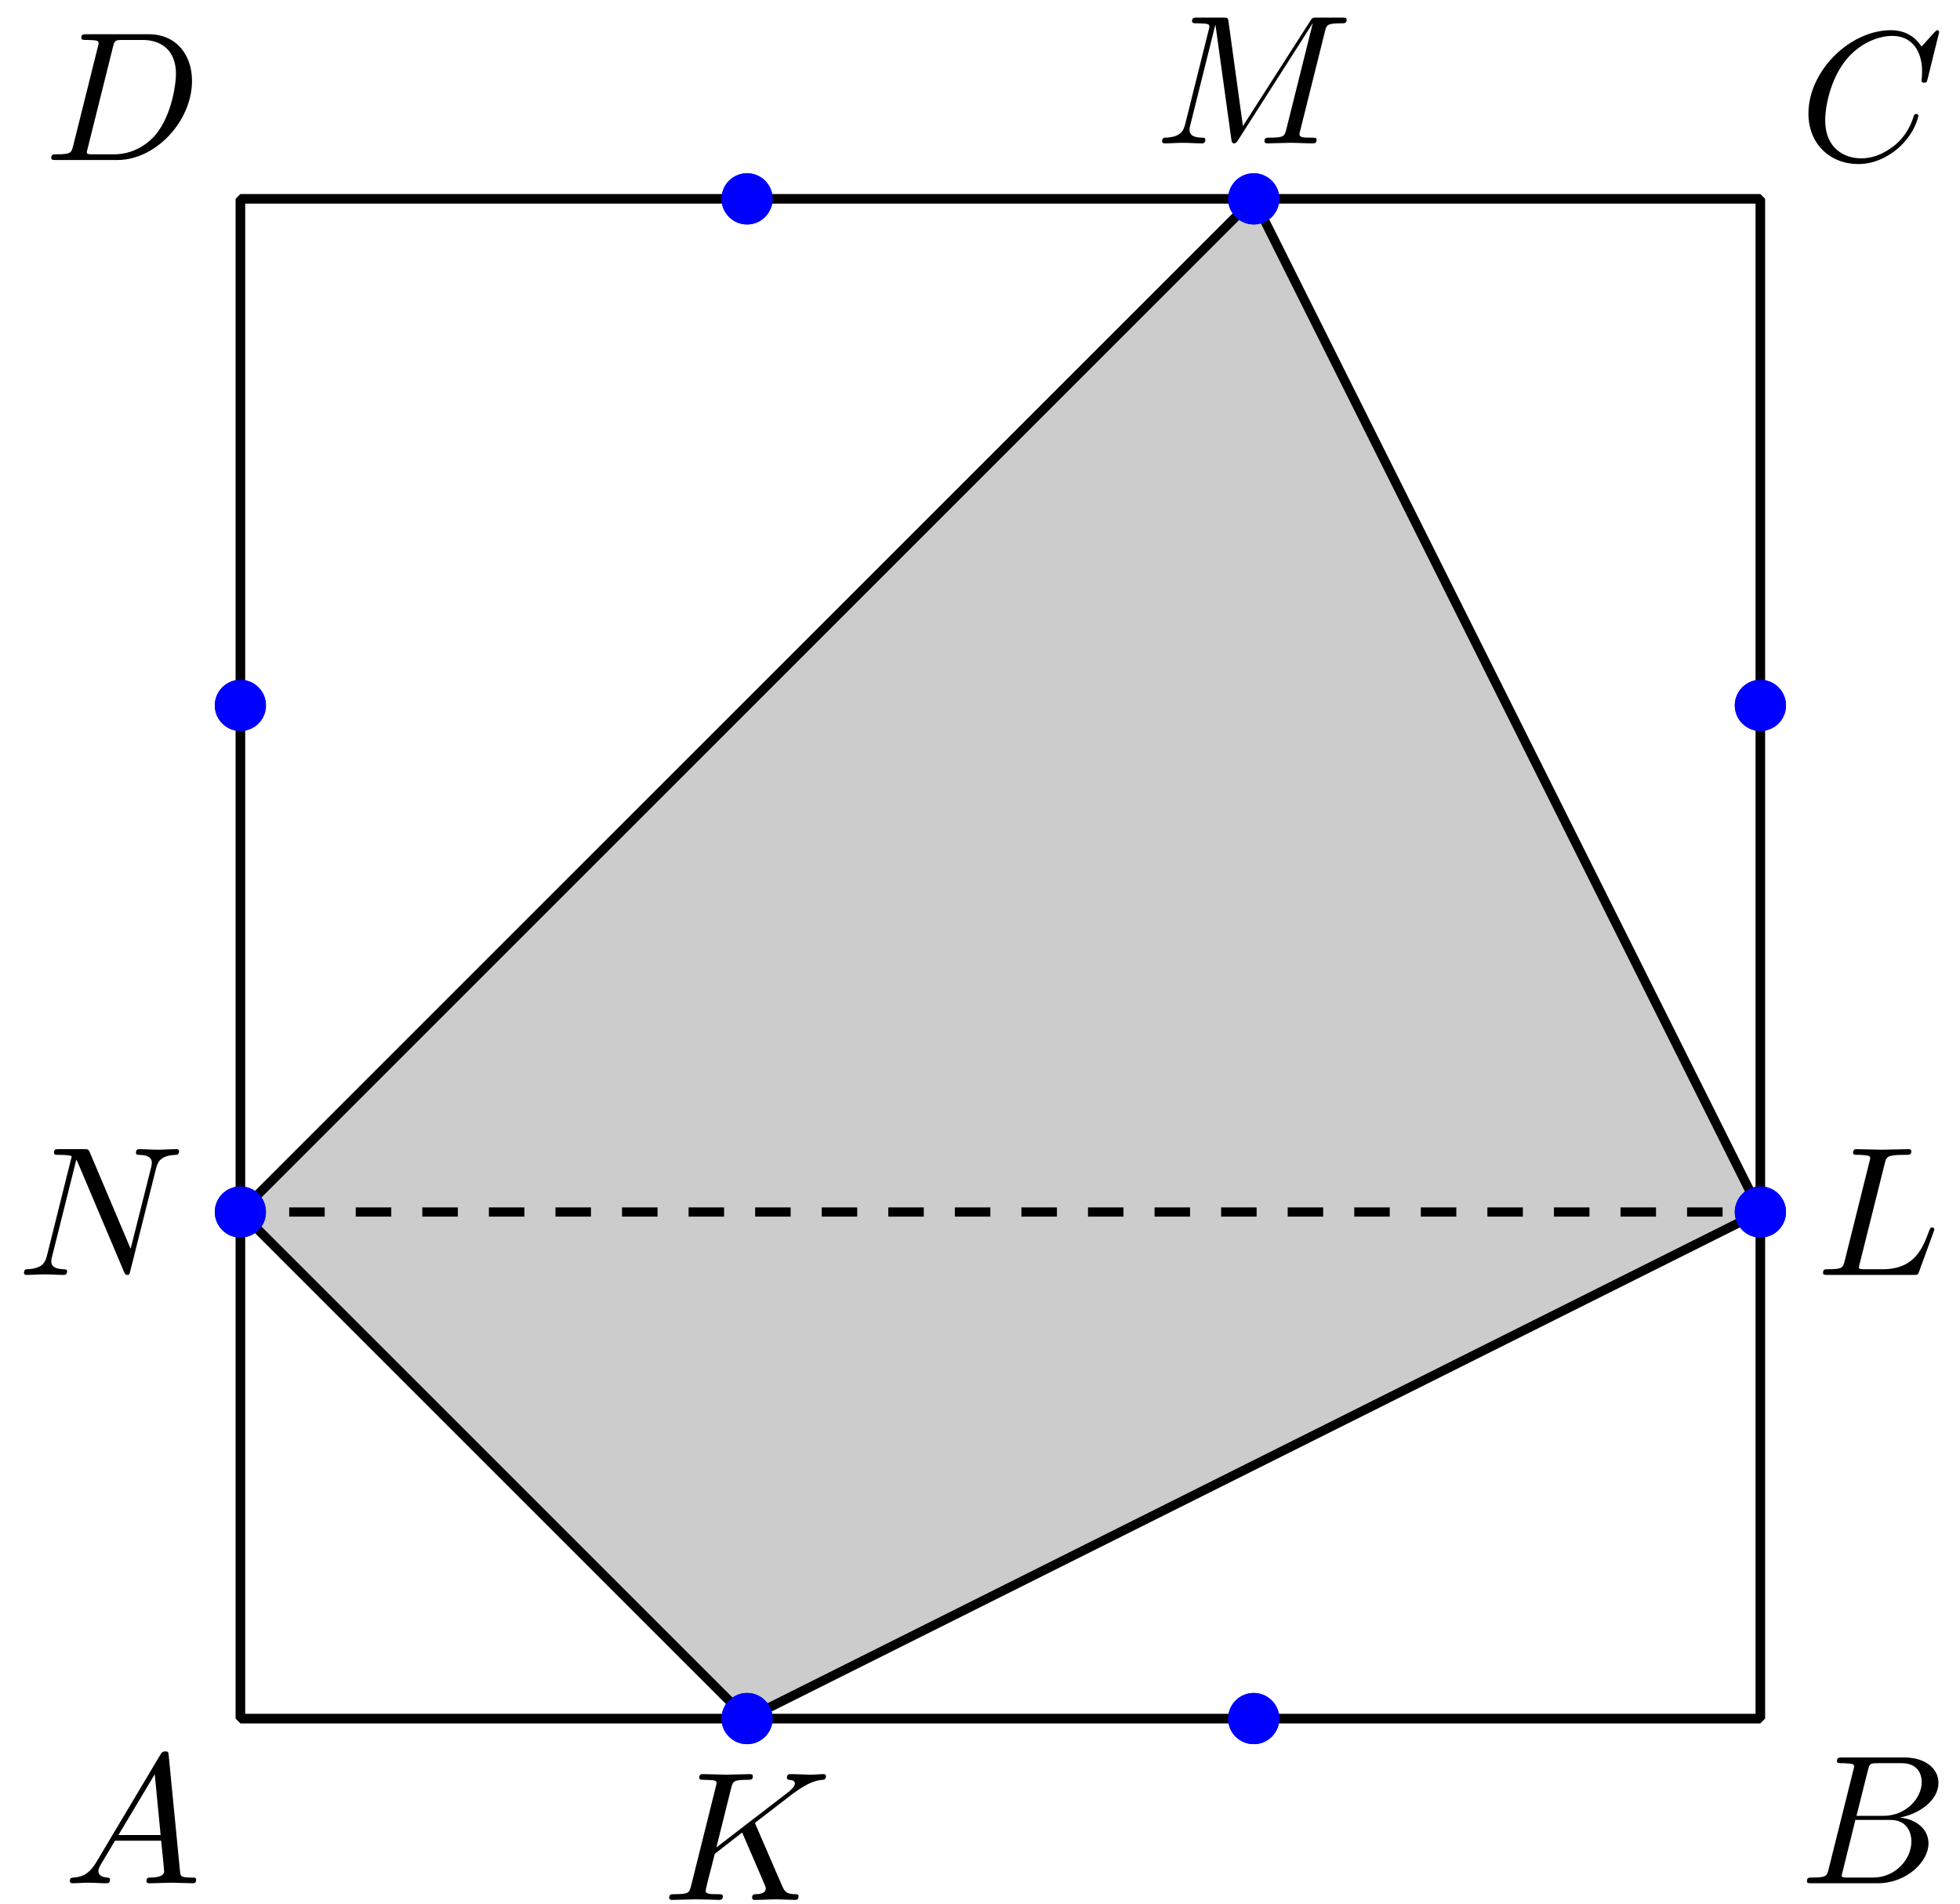 <?xml version='1.0' encoding='UTF-8'?>
<!-- This file was generated by dvisvgm 3.1.1 -->
<svg version='1.1' xmlns='http://www.w3.org/2000/svg' xmlns:xlink='http://www.w3.org/1999/xlink' width='106pt' height='103pt' viewBox='0 -103 106 103'>
<g id='page1'>
<g transform='matrix(1 0 0 -1 0 0)'>
<path d='M40.402 10.039L95.203 37.441L67.805 92.246L13 37.441Z' fill='#ccc'/>
<path d='M40.402 10.039L95.203 37.441L67.805 92.246L13 37.441Z' stroke='#000' fill='none' stroke-width='.5' stroke-miterlimit='10' stroke-linejoin='bevel'/>
<path d='M13 10.039H95.203V92.246H13Z' stroke='#000' fill='none' stroke-width='.5' stroke-miterlimit='10' stroke-linejoin='bevel'/>
<path d='M41.535 10.039C41.535 10.34 41.414 10.629 41.203 10.84C40.992 11.055 40.703 11.176 40.402 11.176C40.102 11.176 39.813 11.055 39.602 10.84C39.387 10.629 39.27 10.34 39.27 10.039S39.387 9.449 39.602 9.238C39.813 9.027 40.102 8.906 40.402 8.906C40.703 8.906 40.992 9.027 41.203 9.238C41.414 9.449 41.535 9.738 41.535 10.039Z' fill='#00f'/>
<path d='M41.535 10.039C41.535 10.34 41.414 10.629 41.203 10.84C40.992 11.055 40.703 11.176 40.402 11.176C40.102 11.176 39.812 11.055 39.602 10.84C39.387 10.629 39.27 10.34 39.27 10.039S39.387 9.449 39.602 9.238C39.812 9.027 40.102 8.906 40.402 8.906C40.703 8.906 40.992 9.027 41.203 9.238C41.414 9.449 41.535 9.738 41.535 10.039Z' stroke='#00f' fill='none' stroke-width='.5' stroke-miterlimit='10' stroke-linejoin='bevel'/>
<path d='M14.133 37.441C14.133 37.742 14.016 38.031 13.801 38.242C13.59 38.457 13.301 38.574 13 38.574S12.41 38.457 12.199 38.242C11.984 38.031 11.867 37.742 11.867 37.441S11.984 36.852 12.199 36.641C12.41 36.426 12.699 36.309 13 36.309S13.59 36.426 13.801 36.641C14.016 36.852 14.133 37.141 14.133 37.441Z' fill='#00f'/>
<path d='M14.133 37.441C14.133 37.742 14.016 38.031 13.801 38.242C13.59 38.457 13.301 38.574 13 38.574S12.41 38.457 12.199 38.242C11.984 38.031 11.867 37.742 11.867 37.441S11.984 36.852 12.199 36.641C12.41 36.426 12.699 36.309 13 36.309S13.59 36.426 13.801 36.641C14.016 36.852 14.133 37.141 14.133 37.441Z' stroke='#00f' fill='none' stroke-width='.5' stroke-miterlimit='10' stroke-linejoin='bevel'/>
<path d='M41.535 92.246C41.535 92.547 41.414 92.832 41.203 93.047C40.992 93.258 40.703 93.379 40.402 93.379C40.102 93.379 39.812 93.258 39.602 93.047C39.387 92.832 39.27 92.547 39.27 92.246S39.387 91.656 39.602 91.441C39.812 91.231 40.102 91.109 40.402 91.109C40.703 91.109 40.992 91.231 41.203 91.441C41.414 91.656 41.535 91.945 41.535 92.246Z' fill='#00f'/>
<path d='M41.535 92.246C41.535 92.547 41.414 92.832 41.203 93.047C40.992 93.258 40.703 93.379 40.402 93.379C40.102 93.379 39.812 93.258 39.602 93.047C39.387 92.832 39.27 92.547 39.27 92.246S39.387 91.656 39.602 91.441C39.812 91.231 40.102 91.109 40.402 91.109C40.703 91.109 40.992 91.231 41.203 91.441C41.414 91.656 41.535 91.945 41.535 92.246Z' stroke='#00f' fill='none' stroke-width='.5' stroke-miterlimit='10' stroke-linejoin='bevel'/>
<path d='M96.34 37.441C96.34 37.742 96.219 38.031 96.008 38.242C95.793 38.457 95.504 38.574 95.203 38.574C94.902 38.574 94.617 38.457 94.402 38.242C94.191 38.031 94.07 37.742 94.07 37.441S94.191 36.852 94.402 36.641C94.617 36.426 94.902 36.309 95.203 36.309C95.504 36.309 95.793 36.426 96.008 36.641C96.219 36.852 96.34 37.141 96.34 37.441Z' fill='#00f'/>
<path d='M96.34 37.441C96.34 37.742 96.219 38.031 96.008 38.242C95.793 38.457 95.504 38.574 95.203 38.574C94.902 38.574 94.617 38.457 94.402 38.242C94.191 38.031 94.07 37.742 94.07 37.441S94.191 36.852 94.402 36.641C94.617 36.426 94.902 36.309 95.203 36.309C95.504 36.309 95.793 36.426 96.008 36.641C96.219 36.852 96.34 37.141 96.34 37.441Z' stroke='#00f' fill='none' stroke-width='.5' stroke-miterlimit='10' stroke-linejoin='bevel'/>
<path d='M68.938 10.039C68.938 10.34 68.816 10.629 68.606 10.84C68.391 11.055 68.106 11.176 67.805 11.176S67.215 11.055 67 10.84C66.789 10.629 66.668 10.34 66.668 10.039S66.789 9.449 67 9.238C67.215 9.027 67.504 8.906 67.805 8.906S68.391 9.027 68.606 9.238C68.816 9.449 68.938 9.738 68.938 10.039Z' fill='#00f'/>
<path d='M68.938 10.039C68.938 10.34 68.816 10.629 68.606 10.84C68.391 11.055 68.106 11.176 67.805 11.176S67.215 11.055 67 10.84C66.789 10.629 66.668 10.34 66.668 10.039S66.789 9.449 67 9.238C67.215 9.027 67.504 8.906 67.805 8.906S68.391 9.027 68.606 9.238C68.816 9.449 68.938 9.738 68.938 10.039Z' stroke='#00f' fill='none' stroke-width='.5' stroke-miterlimit='10' stroke-linejoin='bevel'/>
<path d='M14.133 64.844C14.133 65.144 14.016 65.434 13.801 65.644C13.59 65.859 13.301 65.977 13 65.977S12.41 65.859 12.199 65.644C11.984 65.434 11.867 65.144 11.867 64.844C11.867 64.543 11.984 64.254 12.199 64.043C12.41 63.828 12.699 63.711 13 63.711S13.59 63.828 13.801 64.043C14.016 64.254 14.133 64.543 14.133 64.844Z' fill='#00f'/>
<path d='M14.133 64.844C14.133 65.144 14.016 65.434 13.801 65.644C13.59 65.859 13.301 65.977 13 65.977S12.41 65.859 12.199 65.644C11.984 65.434 11.867 65.144 11.867 64.844C11.867 64.543 11.984 64.254 12.199 64.043C12.41 63.828 12.699 63.711 13 63.711S13.59 63.828 13.801 64.043C14.016 64.254 14.133 64.543 14.133 64.844Z' stroke='#00f' fill='none' stroke-width='.5' stroke-miterlimit='10' stroke-linejoin='bevel'/>
<path d='M68.938 92.246C68.938 92.547 68.816 92.832 68.606 93.047C68.391 93.258 68.106 93.379 67.805 93.379S67.215 93.258 67 93.047C66.789 92.832 66.668 92.547 66.668 92.246S66.789 91.656 67 91.441C67.215 91.231 67.504 91.109 67.805 91.109S68.391 91.231 68.606 91.441C68.816 91.656 68.938 91.945 68.938 92.246Z' fill='#00f'/>
<path d='M68.938 92.246C68.938 92.547 68.816 92.832 68.606 93.047C68.391 93.258 68.106 93.379 67.805 93.379S67.215 93.258 67 93.047C66.789 92.832 66.668 92.547 66.668 92.246S66.789 91.656 67 91.441C67.215 91.231 67.504 91.109 67.805 91.109S68.391 91.231 68.606 91.441C68.816 91.656 68.938 91.945 68.938 92.246Z' stroke='#00f' fill='none' stroke-width='.5' stroke-miterlimit='10' stroke-linejoin='bevel'/>
<path d='M96.34 64.844C96.34 65.144 96.219 65.434 96.008 65.644C95.793 65.859 95.504 65.977 95.203 65.977C94.902 65.977 94.617 65.859 94.402 65.644C94.191 65.434 94.07 65.144 94.07 64.844C94.07 64.543 94.191 64.254 94.402 64.043C94.617 63.828 94.902 63.711 95.203 63.711C95.504 63.711 95.793 63.828 96.008 64.043C96.219 64.254 96.34 64.543 96.34 64.844Z' fill='#00f'/>
<path d='M96.34 64.844C96.34 65.144 96.219 65.434 96.008 65.644C95.793 65.859 95.504 65.977 95.203 65.977C94.902 65.977 94.617 65.859 94.402 65.644C94.191 65.434 94.07 65.144 94.07 64.844C94.07 64.543 94.191 64.254 94.402 64.043C94.617 63.828 94.902 63.711 95.203 63.711C95.504 63.711 95.793 63.828 96.008 64.043C96.219 64.254 96.34 64.543 96.34 64.844Z' stroke='#00f' fill='none' stroke-width='.5' stroke-miterlimit='10' stroke-linejoin='bevel'/>
<path d='M13 37.441H95.203' stroke='#000' fill='none' stroke-width='.5' stroke-miterlimit='10' stroke-linejoin='bevel' stroke-dasharray='1.92 1.68' stroke-dashoffset='.96'/>
<path d='M13 10.039H95.203V92.246H13Z' stroke='#000' fill='none' stroke-width='.5' stroke-miterlimit='10' stroke-linejoin='bevel'/>
<path d='M41.535 10.039C41.535 10.34 41.414 10.629 41.203 10.84C40.992 11.055 40.703 11.176 40.402 11.176C40.102 11.176 39.812 11.055 39.602 10.84C39.387 10.629 39.27 10.34 39.27 10.039S39.387 9.449 39.602 9.238C39.812 9.027 40.102 8.906 40.402 8.906C40.703 8.906 40.992 9.027 41.203 9.238C41.414 9.449 41.535 9.738 41.535 10.039Z' fill='#00f'/>
<path d='M41.535 10.039C41.535 10.34 41.414 10.629 41.203 10.84C40.992 11.055 40.703 11.176 40.402 11.176C40.102 11.176 39.812 11.055 39.602 10.84C39.387 10.629 39.27 10.34 39.27 10.039S39.387 9.449 39.602 9.238C39.812 9.027 40.102 8.906 40.402 8.906C40.703 8.906 40.992 9.027 41.203 9.238C41.414 9.449 41.535 9.738 41.535 10.039Z' stroke='#00f' fill='none' stroke-width='.5' stroke-miterlimit='10' stroke-linejoin='bevel'/>
<path d='M14.133 37.441C14.133 37.742 14.016 38.031 13.801 38.242C13.59 38.457 13.301 38.574 13 38.574S12.41 38.457 12.199 38.242C11.984 38.031 11.867 37.742 11.867 37.441S11.984 36.852 12.199 36.641C12.41 36.426 12.699 36.309 13 36.309S13.59 36.426 13.801 36.641C14.016 36.852 14.133 37.141 14.133 37.441Z' fill='#00f'/>
<path d='M14.133 37.441C14.133 37.742 14.016 38.031 13.801 38.242C13.59 38.457 13.301 38.574 13 38.574S12.41 38.457 12.199 38.242C11.984 38.031 11.867 37.742 11.867 37.441S11.984 36.852 12.199 36.641C12.41 36.426 12.699 36.309 13 36.309S13.59 36.426 13.801 36.641C14.016 36.852 14.133 37.141 14.133 37.441Z' stroke='#00f' fill='none' stroke-width='.5' stroke-miterlimit='10' stroke-linejoin='bevel'/>
<path d='M41.535 92.246C41.535 92.547 41.414 92.832 41.203 93.047C40.992 93.258 40.703 93.379 40.402 93.379C40.102 93.379 39.812 93.258 39.602 93.047C39.387 92.832 39.27 92.547 39.27 92.246S39.387 91.656 39.602 91.441C39.812 91.231 40.102 91.109 40.402 91.109C40.703 91.109 40.992 91.231 41.203 91.441C41.414 91.656 41.535 91.945 41.535 92.246Z' fill='#00f'/>
<path d='M41.535 92.246C41.535 92.547 41.414 92.832 41.203 93.047C40.992 93.258 40.703 93.379 40.402 93.379C40.102 93.379 39.812 93.258 39.602 93.047C39.387 92.832 39.27 92.547 39.27 92.246S39.387 91.656 39.602 91.441C39.812 91.231 40.102 91.109 40.402 91.109C40.703 91.109 40.992 91.231 41.203 91.441C41.414 91.656 41.535 91.945 41.535 92.246Z' stroke='#00f' fill='none' stroke-width='.5' stroke-miterlimit='10' stroke-linejoin='bevel'/>
<path d='M96.34 37.441C96.34 37.742 96.219 38.031 96.008 38.242C95.793 38.457 95.504 38.574 95.203 38.574C94.902 38.574 94.617 38.457 94.402 38.242C94.191 38.031 94.07 37.742 94.07 37.441S94.191 36.852 94.402 36.641C94.617 36.426 94.902 36.309 95.203 36.309C95.504 36.309 95.793 36.426 96.008 36.641C96.219 36.852 96.34 37.141 96.34 37.441Z' fill='#00f'/>
<path d='M96.34 37.441C96.34 37.742 96.219 38.031 96.008 38.242C95.793 38.457 95.504 38.574 95.203 38.574C94.902 38.574 94.617 38.457 94.402 38.242C94.191 38.031 94.07 37.742 94.07 37.441S94.191 36.852 94.402 36.641C94.617 36.426 94.902 36.309 95.203 36.309C95.504 36.309 95.793 36.426 96.008 36.641C96.219 36.852 96.34 37.141 96.34 37.441Z' stroke='#00f' fill='none' stroke-width='.5' stroke-miterlimit='10' stroke-linejoin='bevel'/>
<path d='M68.938 10.039C68.938 10.34 68.816 10.629 68.606 10.84C68.391 11.055 68.106 11.176 67.805 11.176S67.215 11.055 67 10.84C66.789 10.629 66.668 10.34 66.668 10.039S66.789 9.449 67 9.238C67.215 9.027 67.504 8.906 67.805 8.906S68.391 9.027 68.606 9.238C68.816 9.449 68.938 9.738 68.938 10.039Z' fill='#00f'/>
<path d='M68.938 10.039C68.938 10.34 68.816 10.629 68.606 10.84C68.391 11.055 68.106 11.176 67.805 11.176S67.215 11.055 67 10.84C66.789 10.629 66.668 10.34 66.668 10.039S66.789 9.449 67 9.238C67.215 9.027 67.504 8.906 67.805 8.906S68.391 9.027 68.606 9.238C68.816 9.449 68.938 9.738 68.938 10.039Z' stroke='#00f' fill='none' stroke-width='.5' stroke-miterlimit='10' stroke-linejoin='bevel'/>
<path d='M14.133 64.844C14.133 65.144 14.016 65.434 13.801 65.644C13.59 65.859 13.301 65.977 13 65.977S12.41 65.859 12.199 65.644C11.984 65.434 11.867 65.144 11.867 64.844C11.867 64.543 11.984 64.254 12.199 64.043C12.41 63.828 12.699 63.711 13 63.711S13.59 63.828 13.801 64.043C14.016 64.254 14.133 64.543 14.133 64.844Z' fill='#00f'/>
<path d='M14.133 64.844C14.133 65.144 14.016 65.434 13.801 65.644C13.59 65.859 13.301 65.977 13 65.977S12.41 65.859 12.199 65.644C11.984 65.434 11.867 65.144 11.867 64.844C11.867 64.543 11.984 64.254 12.199 64.043C12.41 63.828 12.699 63.711 13 63.711S13.59 63.828 13.801 64.043C14.016 64.254 14.133 64.543 14.133 64.844Z' stroke='#00f' fill='none' stroke-width='.5' stroke-miterlimit='10' stroke-linejoin='bevel'/>
<path d='M68.938 92.246C68.938 92.547 68.816 92.832 68.606 93.047C68.391 93.258 68.106 93.379 67.805 93.379S67.215 93.258 67 93.047C66.789 92.832 66.668 92.547 66.668 92.246S66.789 91.656 67 91.441C67.215 91.231 67.504 91.109 67.805 91.109S68.391 91.231 68.606 91.441C68.816 91.656 68.938 91.945 68.938 92.246Z' fill='#00f'/>
<path d='M68.938 92.246C68.938 92.547 68.816 92.832 68.606 93.047C68.391 93.258 68.106 93.379 67.805 93.379S67.215 93.258 67 93.047C66.789 92.832 66.668 92.547 66.668 92.246S66.789 91.656 67 91.441C67.215 91.231 67.504 91.109 67.805 91.109S68.391 91.231 68.606 91.441C68.816 91.656 68.938 91.945 68.938 92.246Z' stroke='#00f' fill='none' stroke-width='.5' stroke-miterlimit='10' stroke-linejoin='bevel'/>
<path d='M96.34 64.844C96.34 65.144 96.219 65.434 96.008 65.644C95.793 65.859 95.504 65.977 95.203 65.977C94.902 65.977 94.617 65.859 94.402 65.644C94.191 65.434 94.07 65.144 94.07 64.844C94.07 64.543 94.191 64.254 94.402 64.043C94.617 63.828 94.902 63.711 95.203 63.711C95.504 63.711 95.793 63.828 96.008 64.043C96.219 64.254 96.34 64.543 96.34 64.844Z' fill='#00f'/>
<path d='M96.34 64.844C96.34 65.144 96.219 65.434 96.008 65.644C95.793 65.859 95.504 65.977 95.203 65.977C94.902 65.977 94.617 65.859 94.402 65.644C94.191 65.434 94.07 65.144 94.07 64.844C94.07 64.543 94.191 64.254 94.402 64.043C94.617 63.828 94.902 63.711 95.203 63.711C95.504 63.711 95.793 63.828 96.008 64.043C96.219 64.254 96.34 64.543 96.34 64.844Z' stroke='#00f' fill='none' stroke-width='.5' stroke-miterlimit='10' stroke-linejoin='bevel'/>
<path d='M5.211 2.278C4.813 1.61 4.424 1.471 3.986 1.441C3.866 1.431 3.777 1.431 3.777 1.242C3.777 1.182 3.826 1.132 3.906 1.132C4.175 1.132 4.484 1.162 4.763 1.162C5.091 1.162 5.44 1.132 5.759 1.132C5.819 1.132 5.948 1.132 5.948 1.322C5.948 1.431 5.859 1.441 5.789 1.441C5.56 1.461 5.321 1.541 5.321 1.79C5.321 1.909 5.381 2.019 5.46 2.158L6.217 3.433H8.717C8.737 3.224 8.877 1.869 8.877 1.77C8.877 1.471 8.359 1.441 8.16 1.441C8.02 1.441 7.921 1.441 7.921 1.242C7.921 1.132 8.04 1.132 8.06 1.132C8.468 1.132 8.897 1.162 9.305 1.162C9.554 1.162 10.182 1.132 10.431 1.132C10.491 1.132 10.61 1.132 10.61 1.332C10.61 1.441 10.511 1.441 10.381 1.441C9.763 1.441 9.763 1.511 9.733 1.8L9.126 8.025C9.106 8.225 9.106 8.264 8.936 8.264C8.777 8.264 8.737 8.195 8.678 8.095L5.211 2.278ZM6.406 3.742L8.369 7.029L8.687 3.742H6.406Z'/>
<path d='M98.898 1.909C98.799 1.521 98.779 1.441 97.992 1.441C97.823 1.441 97.723 1.441 97.723 1.242C97.723 1.132 97.813 1.132 97.992 1.132H101.548C103.122 1.132 104.297 2.308 104.297 3.284C104.297 4.001 103.719 4.579 102.753 4.689C103.789 4.878 104.835 5.615 104.835 6.561C104.835 7.298 104.178 7.936 102.982 7.936H99.635C99.446 7.936 99.347 7.936 99.347 7.737C99.347 7.627 99.436 7.627 99.626 7.627C99.645 7.627 99.835 7.627 100.004 7.607C100.183 7.587 100.273 7.577 100.273 7.448C100.273 7.408 100.263 7.378 100.233 7.258L98.898 1.909ZM100.402 4.778L101.02 7.248C101.11 7.597 101.129 7.627 101.558 7.627H102.843C103.719 7.627 103.929 7.039 103.929 6.601C103.929 5.724 103.072 4.778 101.857 4.778H100.402ZM99.954 1.441C99.815 1.441 99.795 1.441 99.735 1.451C99.635 1.461 99.606 1.471 99.606 1.551C99.606 1.58 99.606 1.6 99.656 1.78L100.343 4.559H102.225C103.182 4.559 103.371 3.822 103.371 3.393C103.371 2.407 102.484 1.441 101.309 1.441H99.954Z'/>
<path d='M104.875 101.268C104.875 101.297 104.855 101.367 104.766 101.367C104.736 101.367 104.726 101.357 104.616 101.248L103.919 100.481C103.829 100.62 103.371 101.367 102.265 101.367C100.044 101.367 97.803 99.166 97.803 96.855C97.803 95.211 98.978 94.126 100.502 94.126C101.369 94.126 102.126 94.524 102.654 94.982C103.58 95.799 103.749 96.706 103.749 96.735C103.749 96.835 103.65 96.835 103.63 96.835C103.57 96.835 103.52 96.815 103.501 96.735C103.411 96.447 103.182 95.739 102.494 95.162C101.807 94.604 101.18 94.434 100.661 94.434C99.765 94.434 98.709 94.952 98.709 96.506C98.709 97.074 98.918 98.688 99.914 99.853C100.522 100.561 101.458 101.058 102.345 101.058C103.361 101.058 103.949 100.291 103.949 99.136C103.949 98.737 103.919 98.727 103.919 98.628C103.919 98.528 104.028 98.528 104.068 98.528C104.198 98.528 104.198 98.548 104.248 98.727L104.875 101.268Z'/>
<path d='M3.959 95.121C3.859 94.733 3.839 94.653 3.053 94.653C2.883 94.653 2.773 94.653 2.773 94.464C2.773 94.345 2.863 94.345 3.053 94.345H6.349C8.422 94.345 10.384 96.447 10.384 98.628C10.384 100.032 9.537 101.148 8.043 101.148H4.696C4.507 101.148 4.397 101.148 4.397 100.959C4.397 100.839 4.487 100.839 4.686 100.839C4.816 100.839 4.995 100.829 5.114 100.819C5.274 100.8 5.333 100.77 5.333 100.66C5.333 100.62 5.323 100.59 5.294 100.471L3.959 95.121ZM6.11 100.461C6.2 100.809 6.22 100.839 6.648 100.839H7.714C8.69 100.839 9.517 100.311 9.517 98.996C9.517 98.508 9.318 96.875 8.471 95.779C8.182 95.41 7.395 94.653 6.17 94.653H5.045C4.905 94.653 4.885 94.653 4.825 94.663C4.726 94.673 4.696 94.683 4.696 94.763C4.696 94.793 4.696 94.813 4.746 94.992L6.11 100.461Z'/>
<path d='M40.885 4.257C40.875 4.286 40.835 4.366 40.835 4.396C40.835 4.406 41.014 4.545 41.124 4.625L42.867 5.97C43.803 6.657 44.192 6.697 44.491 6.727C44.571 6.737 44.67 6.747 44.67 6.926C44.67 6.966 44.64 7.036 44.56 7.036C44.341 7.036 44.092 7.006 43.853 7.006C43.495 7.006 43.106 7.036 42.748 7.036C42.678 7.036 42.558 7.036 42.558 6.837C42.558 6.767 42.608 6.737 42.678 6.727C42.897 6.707 42.987 6.657 42.987 6.518C42.987 6.338 42.688 6.109 42.628 6.059L38.743 3.071L39.54 6.269C39.63 6.627 39.65 6.727 40.377 6.727C40.626 6.727 40.715 6.727 40.715 6.926C40.715 7.016 40.636 7.036 40.576 7.036C40.297 7.036 39.58 7.006 39.301 7.006C39.012 7.006 38.305 7.036 38.016 7.036C37.946 7.036 37.817 7.036 37.817 6.847C37.817 6.727 37.906 6.727 38.105 6.727C38.235 6.727 38.414 6.717 38.534 6.707C38.693 6.687 38.753 6.657 38.753 6.547C38.753 6.508 38.743 6.478 38.713 6.358L37.379 1.009C37.279 .621 37.259 .541 36.472 .541C36.303 .541 36.193 .541 36.193 .352C36.193 .232 36.313 .232 36.342 .232C36.621 .232 37.329 .262 37.608 .262C37.817 .262 38.036 .252 38.245 .252C38.464 .252 38.683 .232 38.893 .232C38.962 .232 39.092 .232 39.092 .432C39.092 .541 39.002 .541 38.813 .541C38.444 .541 38.166 .541 38.166 .72C38.166 .79 38.225 1.009 38.255 1.158C38.395 1.677 38.524 2.204 38.654 2.722L40.138 3.878L41.293 1.198C41.413 .929 41.413 .91 41.413 .85C41.413 .551 40.984 .541 40.895 .541C40.785 .541 40.675 .541 40.675 .342C40.675 .232 40.795 .232 40.815 .232C41.214 .232 41.632 .262 42.031 .262C42.249 .262 42.787 .232 43.006 .232C43.056 .232 43.186 .232 43.186 .432C43.186 .541 43.076 .541 42.987 .541C42.578 .551 42.449 .641 42.299 .989L40.885 4.257Z'/>
<path d='M101.93 40.064C102.019 40.423 102.049 40.532 102.986 40.532C103.285 40.532 103.365 40.532 103.365 40.722C103.365 40.841 103.255 40.841 103.205 40.841C102.876 40.841 102.059 40.811 101.731 40.811C101.432 40.811 100.705 40.841 100.406 40.841C100.336 40.841 100.217 40.841 100.217 40.642C100.217 40.532 100.306 40.532 100.496 40.532C100.516 40.532 100.705 40.532 100.874 40.512C101.054 40.493 101.143 40.483 101.143 40.353C101.143 40.313 101.133 40.283 101.103 40.164L99.769 34.815C99.669 34.426 99.649 34.346 98.862 34.346C98.693 34.346 98.593 34.346 98.593 34.147C98.593 34.038 98.683 34.038 98.862 34.038H103.474C103.713 34.038 103.723 34.038 103.783 34.207L104.57 36.359C104.609 36.468 104.609 36.488 104.609 36.498C104.609 36.538 104.58 36.608 104.49 36.608C104.4 36.608 104.391 36.558 104.321 36.399C103.982 35.482 103.544 34.346 101.82 34.346H100.884C100.745 34.346 100.725 34.346 100.665 34.356C100.566 34.366 100.535 34.376 100.535 34.456C100.535 34.486 100.535 34.506 100.585 34.685L101.93 40.064Z'/>
<path d='M71.651 101.281C71.741 101.64 71.761 101.739 72.508 101.739C72.737 101.739 72.827 101.739 72.827 101.939C72.827 102.048 72.727 102.048 72.558 102.048H71.243C70.984 102.048 70.974 102.048 70.855 101.859L67.219 96.181L66.442 101.819C66.412 102.048 66.392 102.048 66.133 102.048H64.768C64.579 102.048 64.47 102.048 64.47 101.859C64.47 101.739 64.559 101.739 64.758 101.739C64.888 101.739 65.067 101.729 65.187 101.719C65.346 101.7 65.406 101.67 65.406 101.56C65.406 101.52 65.396 101.49 65.366 101.371L64.101 96.3C64.001 95.902 63.832 95.583 63.025 95.553C62.975 95.553 62.846 95.543 62.846 95.364C62.846 95.275 62.906 95.245 62.985 95.245C63.304 95.245 63.653 95.275 63.981 95.275C64.32 95.275 64.679 95.245 65.007 95.245C65.057 95.245 65.187 95.245 65.187 95.444C65.187 95.553 65.077 95.553 65.007 95.553C64.44 95.563 64.33 95.763 64.33 95.992C64.33 96.061 64.34 96.111 64.37 96.221L65.725 101.65H65.735L66.591 95.474C66.611 95.354 66.621 95.245 66.741 95.245C66.85 95.245 66.91 95.354 66.96 95.424L70.984 101.729H70.994L69.57 96.022C69.47 95.633 69.45 95.553 68.663 95.553C68.494 95.553 68.384 95.553 68.384 95.364C68.384 95.245 68.504 95.245 68.534 95.245C68.812 95.245 69.49 95.275 69.769 95.275C70.177 95.275 70.606 95.245 71.014 95.245C71.074 95.245 71.203 95.245 71.203 95.444C71.203 95.553 71.114 95.553 70.924 95.553C70.556 95.553 70.277 95.553 70.277 95.733C70.277 95.772 70.277 95.792 70.327 95.972L71.651 101.281Z'/>
<path d='M8.44 39.795C8.539 40.194 8.719 40.502 9.516 40.532C9.565 40.532 9.685 40.542 9.685 40.732C9.685 40.741 9.685 40.841 9.555 40.841C9.227 40.841 8.878 40.811 8.549 40.811C8.211 40.811 7.862 40.841 7.533 40.841C7.473 40.841 7.354 40.841 7.354 40.642C7.354 40.532 7.453 40.532 7.533 40.532C8.101 40.522 8.211 40.313 8.211 40.094C8.211 40.064 8.191 39.915 8.181 39.885L7.065 35.452L4.864 40.652C4.784 40.831 4.774 40.841 4.545 40.841H3.21C3.011 40.841 2.921 40.841 2.921 40.642C2.921 40.532 3.011 40.532 3.2 40.532C3.25 40.532 3.877 40.532 3.877 40.443L2.543 35.094C2.443 34.695 2.274 34.376 1.467 34.346C1.407 34.346 1.298 34.336 1.298 34.147C1.298 34.078 1.347 34.038 1.427 34.038C1.746 34.038 2.094 34.068 2.423 34.068C2.762 34.068 3.12 34.038 3.449 34.038C3.499 34.038 3.628 34.038 3.628 34.237C3.628 34.336 3.539 34.346 3.429 34.346C2.852 34.366 2.772 34.586 2.772 34.785C2.772 34.855 2.782 34.904 2.812 35.014L4.127 40.273C4.166 40.214 4.166 40.194 4.216 40.094L6.697 34.227C6.766 34.058 6.796 34.038 6.886 34.038C6.995 34.038 6.995 34.068 7.045 34.247L8.44 39.795Z'/>
</g>
</g>
</svg>